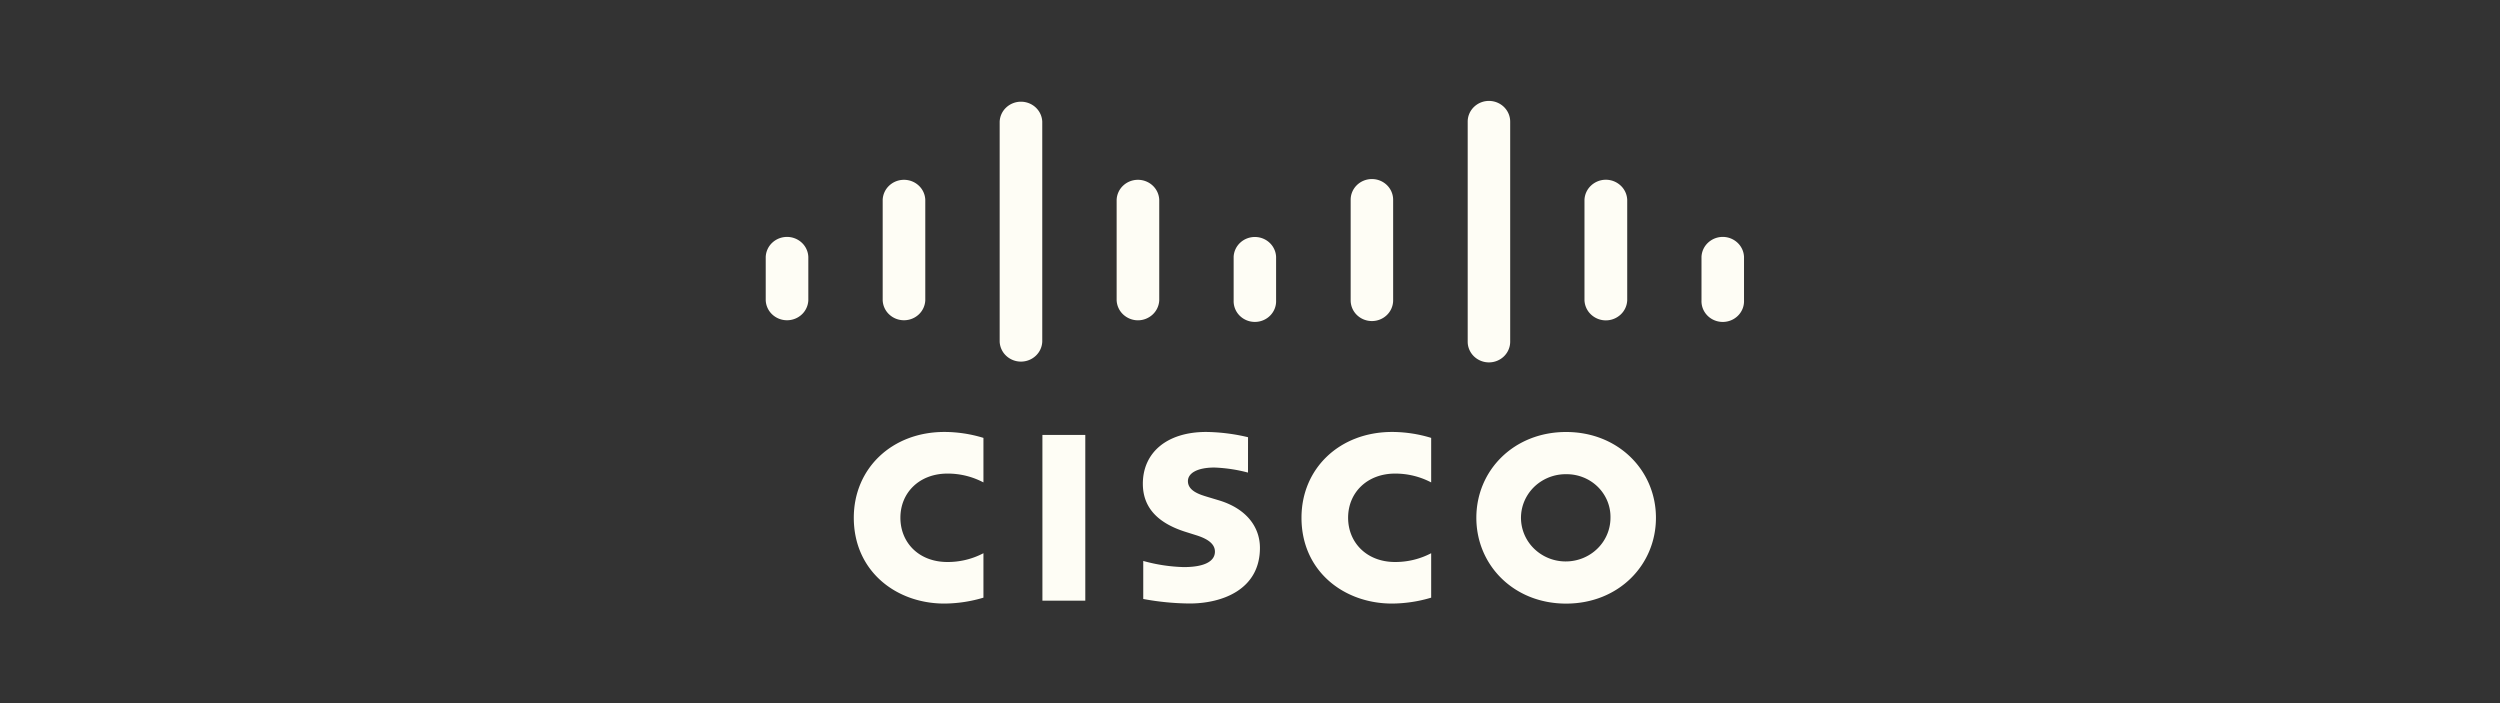 <svg xmlns="http://www.w3.org/2000/svg" xmlns:v="https://vecta.io/nano" width="256" height="72" fill="#FEFDF5">
  <rect width="100%" height="100%" fill="#333333" stroke="none"/>
  <script xmlns="" />
  <path
    d="M111.134 44.539h-4.391V61.51h4.391V44.539zm35.418 4.86c-1.136-.597-2.406-.908-3.697-.904-2.836 0-4.809 1.927-4.809 4.525 0 2.521 1.887 4.529 4.809 4.529a7.91 7.91 0 0 0 3.697-.9V61.2c-1.297.391-2.646.595-4.003.605-4.941 0-9.276-3.319-9.276-8.788 0-5.068 3.924-8.785 9.276-8.785 1.358.004 2.708.209 4.003.608v4.558zm-45.848 0a7.82 7.82 0 0 0-3.689-.904c-2.844 0-4.814 1.927-4.814 4.525 0 2.521 1.869 4.529 4.814 4.529a7.85 7.85 0 0 0 3.689-.9V61.2a14.16 14.16 0 0 1-4.003.605c-4.941 0-9.272-3.319-9.272-8.788 0-5.068 3.924-8.785 9.272-8.785a13.67 13.67 0 0 1 4.003.608v4.558zm68.865 3.622c0 4.853-3.845 8.788-9.201 8.788s-9.19-3.935-9.19-8.788 3.838-8.785 9.19-8.785 9.201 3.939 9.201 8.785zm-9.201-4.463a4.67 4.67 0 0 0-2.556.735c-.758.487-1.351 1.182-1.704 1.998s-.448 1.715-.275 2.584a4.43 4.43 0 0 0 1.246 2.297 4.62 4.62 0 0 0 2.346 1.232 4.69 4.69 0 0 0 2.653-.25c.839-.337 1.557-.911 2.062-1.646a4.4 4.4 0 0 0 .773-2.486c.012-.587-.096-1.17-.32-1.715s-.557-1.04-.981-1.457a4.49 4.49 0 0 0-1.487-.967 4.59 4.59 0 0 0-1.757-.324zm-32.573-.165a15.61 15.61 0 0 0-3.435-.517c-1.76 0-2.717.576-2.717 1.392 0 1.035 1.29 1.396 2.015 1.618l1.21.364c2.852.882 4.149 2.787 4.149 4.853 0 4.263-3.846 5.695-7.206 5.695a27.04 27.04 0 0 1-4.742-.463V57.44c1.35.381 2.744.593 4.148.63 2.186 0 3.192-.623 3.192-1.585 0-.86-.871-1.355-1.959-1.691l-.938-.295c-2.448-.751-4.484-2.153-4.484-4.962 0-3.173 2.44-5.305 6.488-5.305a19.41 19.41 0 0 1 4.282.539l-.003 3.622zM82.772 26.299a2.1 2.1 0 0 0-.67-1.447c-.407-.38-.948-.592-1.511-.592s-1.105.212-1.511.592a2.11 2.11 0 0 0-.67 1.447v4.456a2.1 2.1 0 0 0 .67 1.447c.407.38.948.592 1.511.592s1.105-.212 1.511-.592a2.11 2.11 0 0 0 .67-1.447v-4.456zm11.977-5.848a2.1 2.1 0 0 0-.67-1.447c-.407-.38-.948-.592-1.511-.592s-1.105.212-1.511.592a2.11 2.11 0 0 0-.67 1.447v10.304a2.1 2.1 0 0 0 .67 1.447c.407.38.948.592 1.511.592s1.105-.212 1.511-.592a2.11 2.11 0 0 0 .67-1.447V20.451zm11.978-7.997c-.023-.549-.263-1.067-.669-1.447s-.948-.592-1.511-.592a2.21 2.21 0 0 0-1.511.592 2.1 2.1 0 0 0-.67 1.447v22.535a2.1 2.1 0 0 0 .67 1.447 2.21 2.21 0 0 0 1.511.592c.563 0 1.104-.212 1.511-.592a2.1 2.1 0 0 0 .669-1.447V12.454zm11.979 7.997a2.11 2.11 0 0 0-.67-1.447c-.406-.38-.948-.592-1.511-.592s-1.105.212-1.511.592a2.11 2.11 0 0 0-.67 1.447v10.304a2.11 2.11 0 0 0 .67 1.447 2.21 2.21 0 0 0 3.022 0 2.11 2.11 0 0 0 .67-1.447V20.451zm11.966 5.848c-.023-.547-.262-1.063-.667-1.442s-.945-.59-1.506-.59-1.101.211-1.506.59-.644.896-.667 1.442v4.456a2.07 2.07 0 0 0 .139.838 2.1 2.1 0 0 0 .464.718c.203.206.447.37.717.483a2.21 2.21 0 0 0 .853.17c.293 0 .583-.058.853-.17s.514-.276.717-.483a2.1 2.1 0 0 0 .464-.718 2.07 2.07 0 0 0 .139-.838v-4.456zm11.986-5.843c0-.562-.229-1.102-.637-1.5s-.961-.621-1.538-.621-1.13.223-1.538.621-.637.937-.637 1.5v10.3a2.09 2.09 0 0 0 .637 1.499c.408.397.961.621 1.538.621s1.13-.223 1.538-.621.637-.937.637-1.499v-10.3zm11.985-8.002c0-.562-.23-1.102-.637-1.499s-.962-.621-1.538-.621a2.2 2.2 0 0 0-1.538.621c-.408.398-.638.937-.638 1.499v22.535c0 .562.23 1.102.638 1.499a2.2 2.2 0 0 0 1.538.621c.576 0 1.13-.223 1.538-.621s.637-.937.637-1.499V12.454zm11.984 8.001a2.11 2.11 0 0 0-.672-1.452 2.22 2.22 0 0 0-3.032 0 2.11 2.11 0 0 0-.672 1.452v10.3a2.11 2.11 0 0 0 .672 1.453 2.22 2.22 0 0 0 3.032 0 2.11 2.11 0 0 0 .672-1.453v-10.3zm11.96 5.844a2.1 2.1 0 0 0-.668-1.445 2.21 2.21 0 0 0-3.017 0 2.1 2.1 0 0 0-.669 1.445v4.456a2.08 2.08 0 0 0 .139.839c.104.268.263.512.466.719a2.16 2.16 0 0 0 .718.483c.271.112.561.17.854.17a2.23 2.23 0 0 0 .855-.17 2.18 2.18 0 0 0 .717-.483 2.11 2.11 0 0 0 .466-.719 2.08 2.08 0 0 0 .139-.839v-4.456z" />
</svg>
